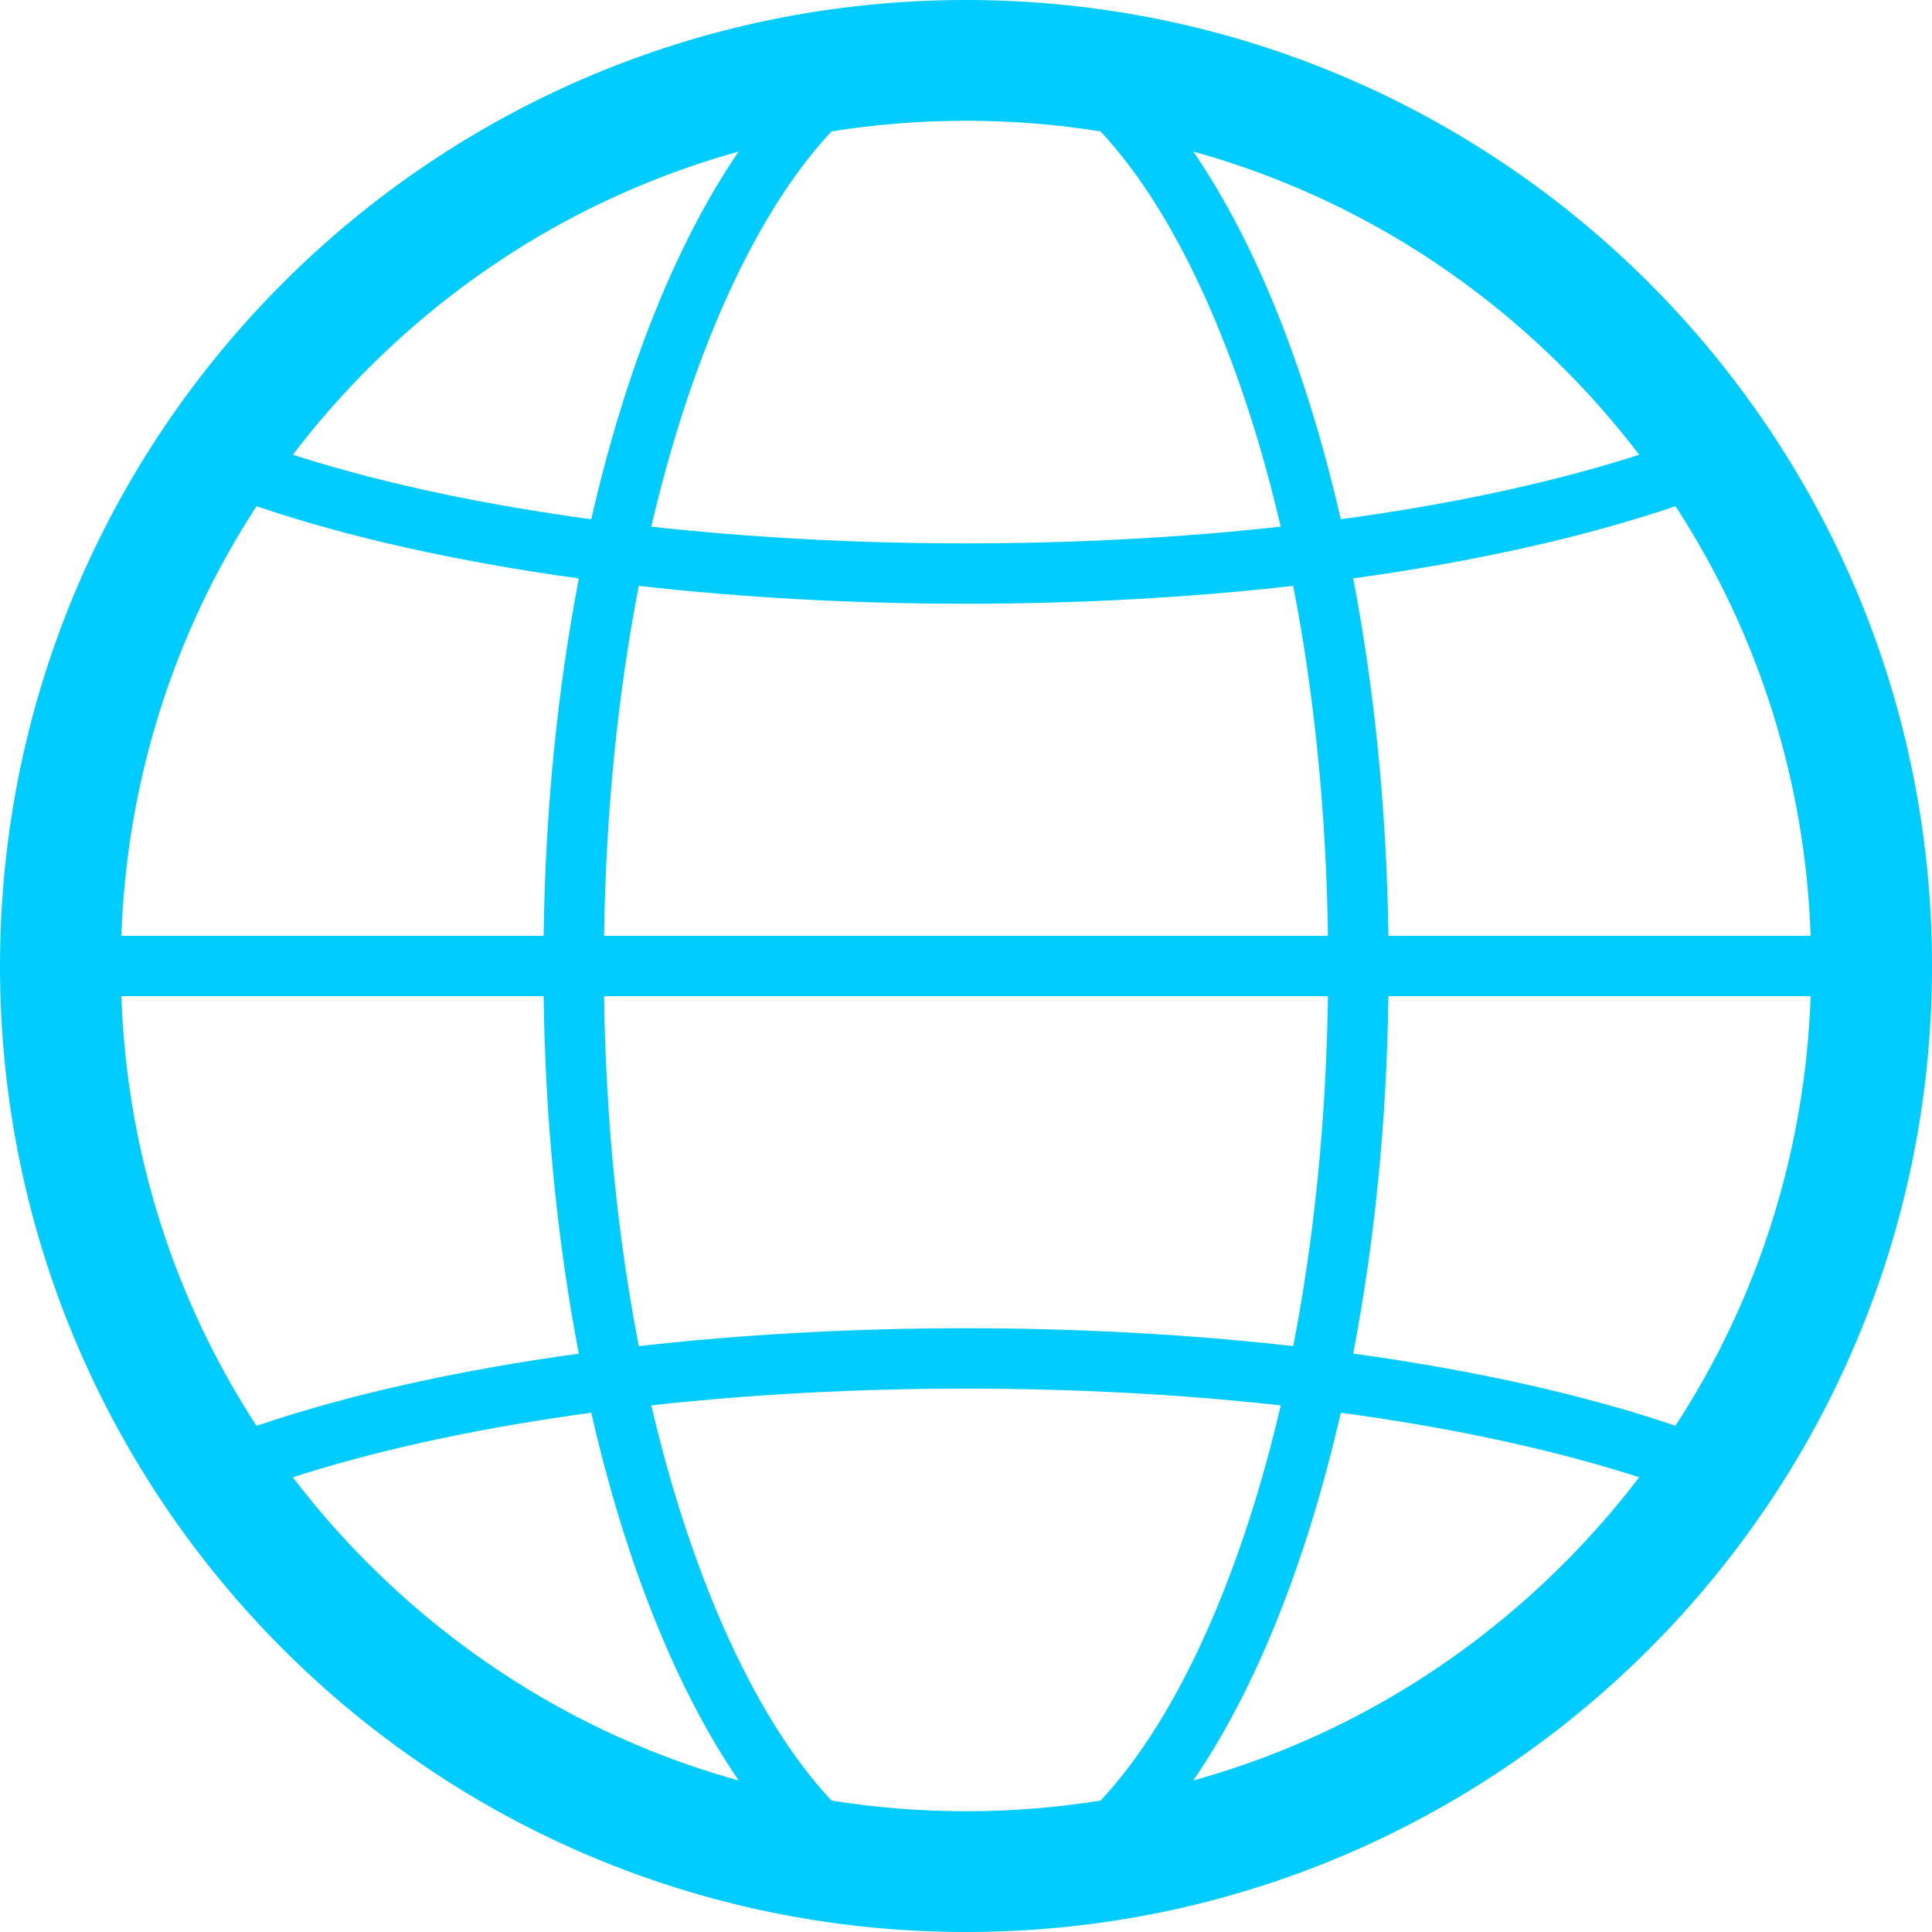 <?xml version="1.0" encoding="utf-8"?>
<!-- Generator: Adobe Illustrator 16.2.1, SVG Export Plug-In . SVG Version: 6.00 Build 0)  -->
<!DOCTYPE svg PUBLIC "-//W3C//DTD SVG 1.1//EN" "http://www.w3.org/Graphics/SVG/1.1/DTD/svg11.dtd">
<svg version="1.1" id="Layer_1" xmlns="http://www.w3.org/2000/svg" xmlns:xlink="http://www.w3.org/1999/xlink" x="0px" y="0px"
	 width="64px" height="64px" viewBox="0 0 64 64" enable-background="new 0 0 64 64" xml:space="preserve">
<path fill="#00CCFF" d="M32,0C14.327,0,0,14.327,0,32c0,17.674,14.327,32,32,32c17.674,0,32-14.326,32-32C64,14.327,49.674,0,32,0z
	 M32,60c-1.507,0-2.995-0.12-4.455-0.354c-1.301-1.386-2.531-3.353-3.612-5.82c-0.95-2.176-1.741-4.623-2.358-7.271
	C24.873,46.189,28.387,46,32,46c3.613,0,7.128,0.189,10.427,0.555c-0.616,2.648-1.407,5.098-2.358,7.271
	c-1.08,2.469-2.312,4.436-3.611,5.82C34.996,59.88,33.508,60,32,60z M32,44c-3.806,0-7.455,0.209-10.84,0.592
	c-0.7-3.607-1.094-7.527-1.149-11.592H43.99c-0.057,4.064-0.449,7.984-1.15,11.592C39.456,44.209,35.807,44,32,44z M32,4
	c1.508,0,2.996,0.12,4.456,0.353c1.3,1.386,2.53,3.353,3.61,5.821c0.951,2.175,1.742,4.623,2.359,7.272
	C39.128,17.81,35.613,18,32,18c-3.613,0-7.127-0.19-10.426-0.554c0.617-2.649,1.408-5.098,2.358-7.272
	c1.081-2.469,2.312-4.436,3.612-5.821C29.005,4.12,30.493,4,32,4z M32,20c3.807,0,7.456-0.209,10.84-0.592
	c0.701,3.607,1.094,7.527,1.15,11.592H20.011c0.056-4.064,0.449-7.984,1.149-11.592C24.545,19.791,28.194,20,32,20z M45.993,31
	c-0.058-4.201-0.468-8.197-1.167-11.84c4.076-0.561,7.703-1.38,10.678-2.392C58.251,20.99,59.802,25.875,59.98,31H45.993z
	 M18.008,31H4.02c0.179-5.125,1.729-10.01,4.478-14.231c2.973,1.012,6.602,1.831,10.677,2.392
	C18.475,22.803,18.064,26.799,18.008,31z M18.008,33c0.057,4.201,0.467,8.197,1.166,11.84c-4.075,0.561-7.704,1.38-10.677,2.393
	C5.749,43.01,4.198,38.125,4.02,33H18.008z M45.993,33H59.98c-0.18,5.125-1.729,10.01-4.478,14.23
	c-2.974-1.011-6.601-1.83-10.677-2.391C45.525,41.197,45.938,37.201,45.993,33z M54.3,15.062c-0.104,0.034-0.206,0.067-0.312,0.101
	c-2.795,0.875-6.04,1.559-9.573,2.038c-1.138-4.971-2.827-9.175-4.886-12.181c4.596,1.274,8.807,3.718,12.27,7.182
	C52.703,13.105,53.537,14.062,54.3,15.062z M24.47,5.02c-2.058,3.006-3.748,7.21-4.884,12.181c-3.534-0.479-6.779-1.163-9.573-2.038
	c-0.106-0.033-0.208-0.066-0.312-0.101c0.763-1,1.596-1.956,2.5-2.86C15.664,8.737,19.876,6.294,24.47,5.02z M9.701,48.938
	c0.104-0.033,0.205-0.066,0.312-0.101c2.794-0.875,6.039-1.56,9.573-2.038c1.136,4.971,2.826,9.176,4.884,12.182
	c-4.594-1.273-8.806-3.72-12.269-7.183C11.297,50.895,10.464,49.938,9.701,48.938z M39.529,58.98
	c2.059-3.006,3.748-7.211,4.886-12.182c3.533,0.479,6.778,1.163,9.573,2.038c0.104,0.033,0.207,0.065,0.312,0.101
	c-0.763,1-1.597,1.957-2.501,2.86C48.336,55.262,44.125,57.707,39.529,58.98z"/>
</svg>
